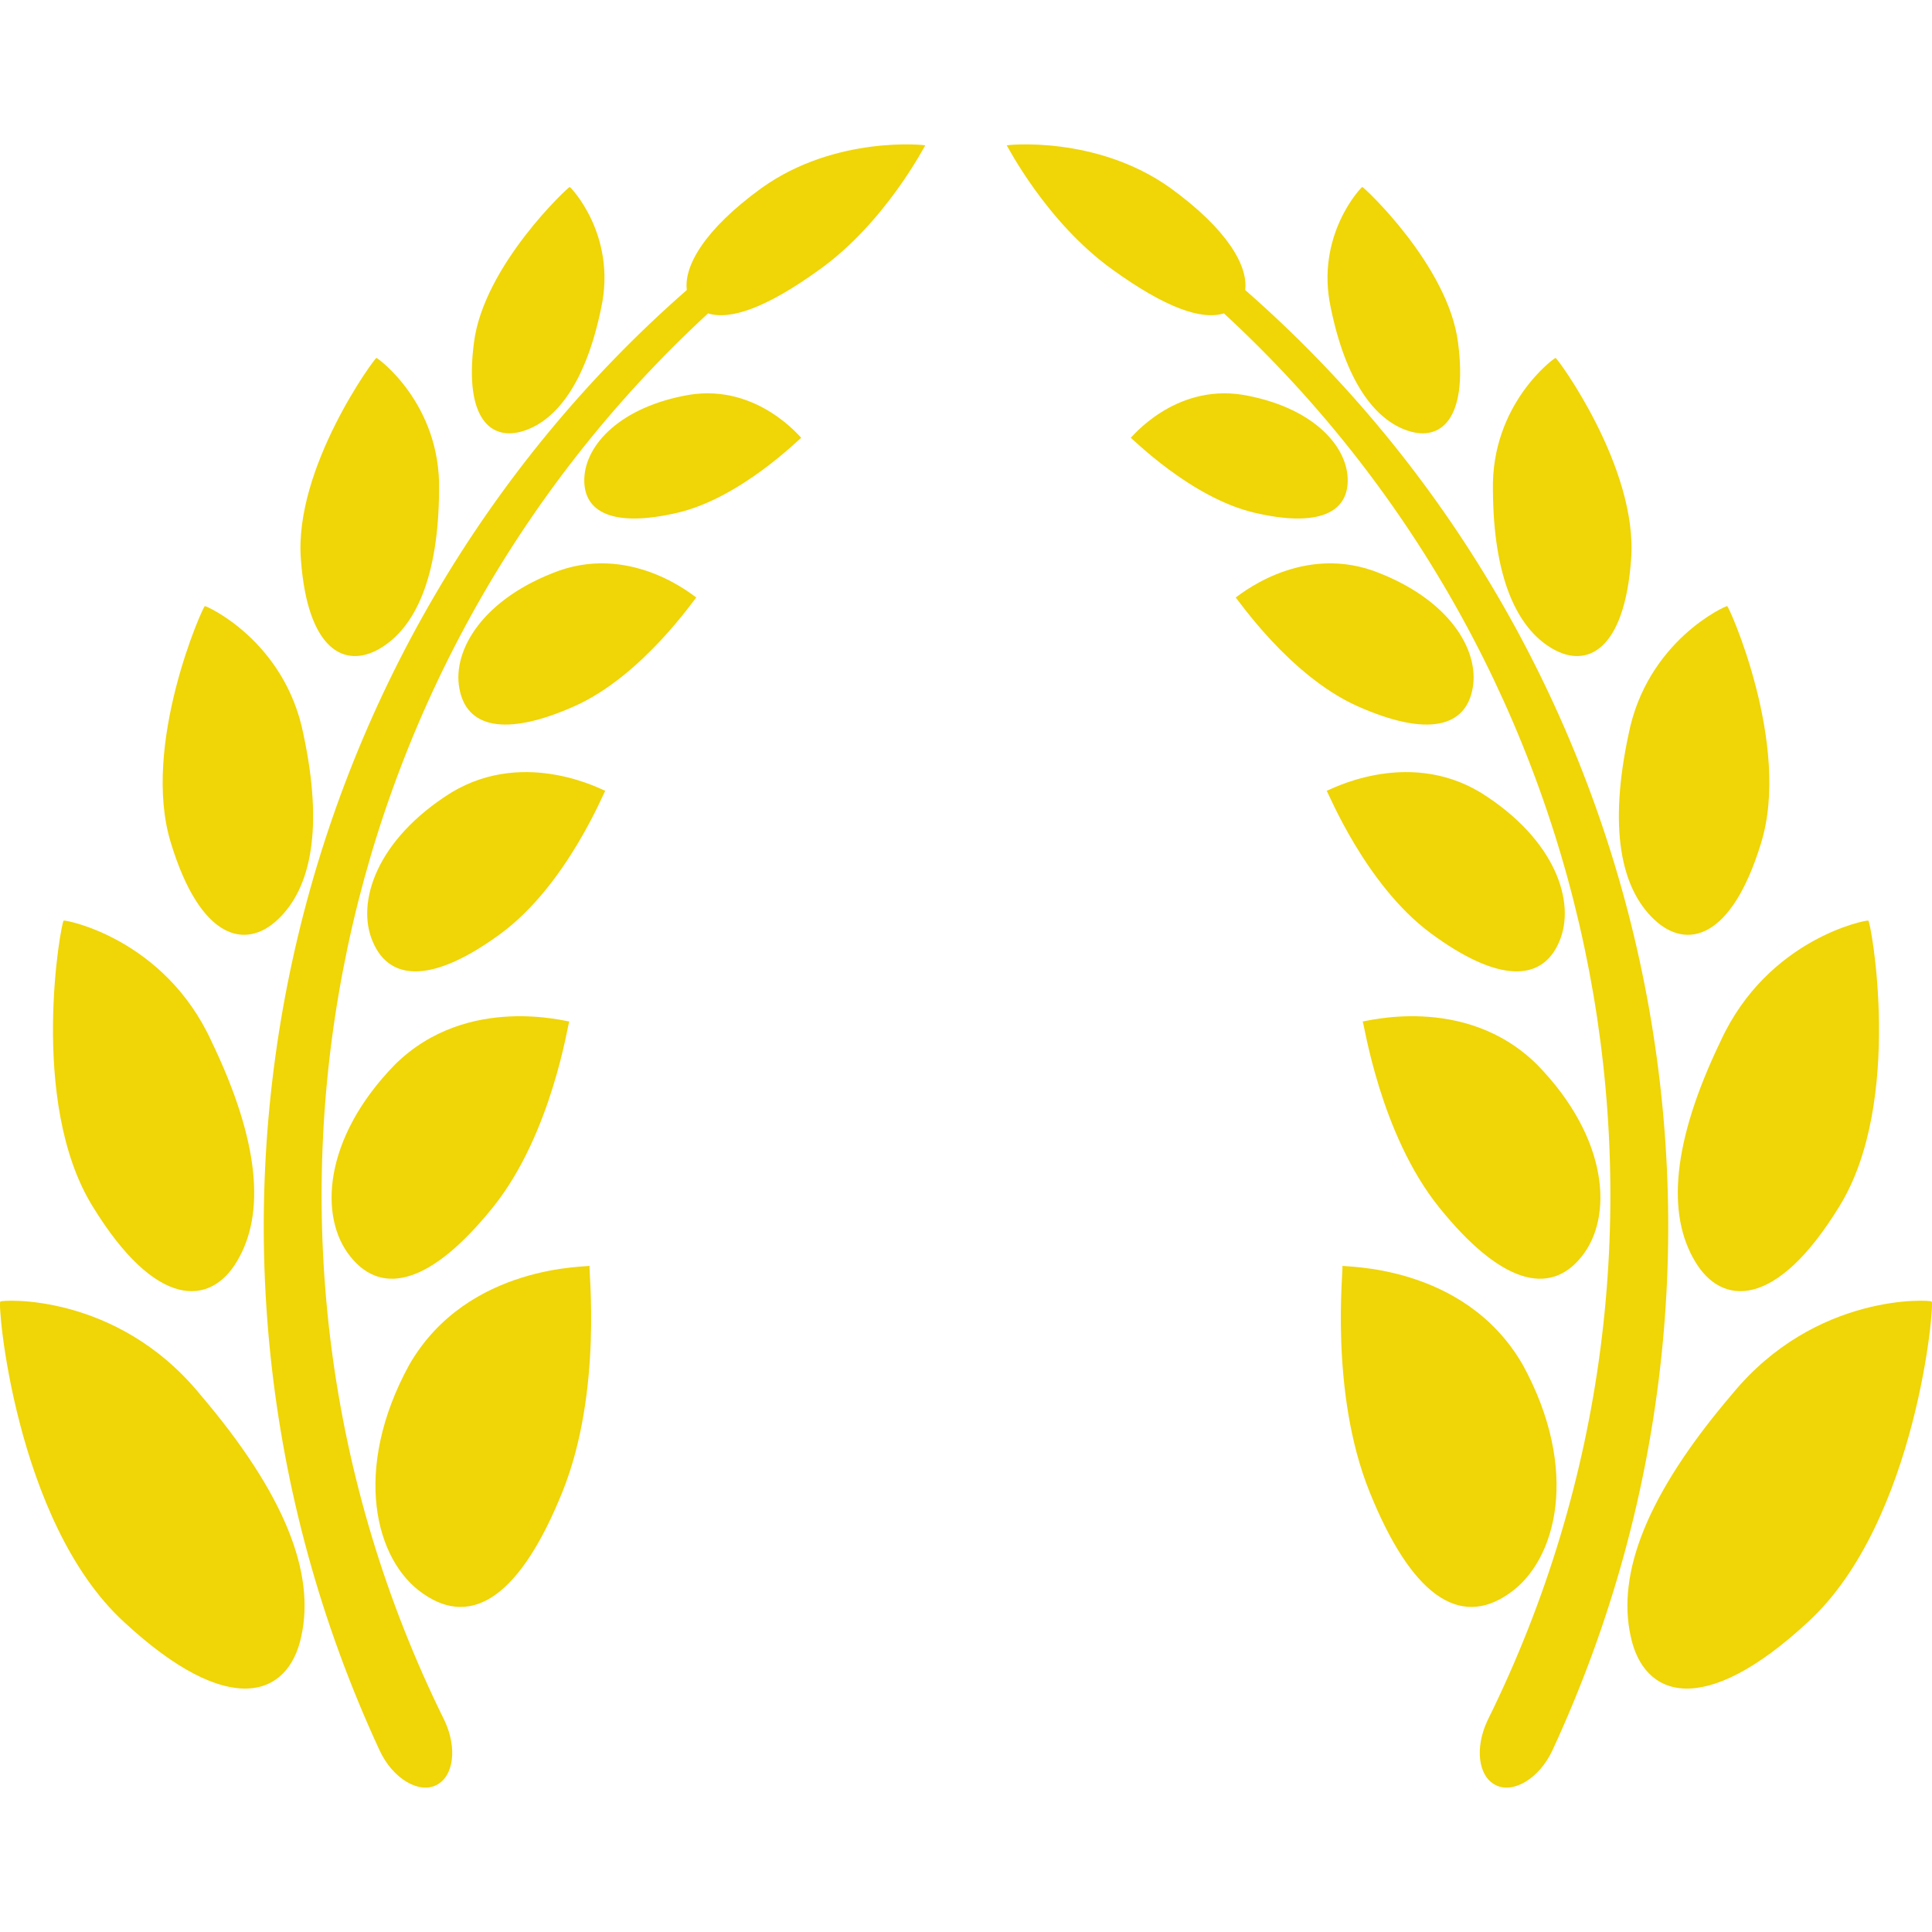 <?xml version="1.0" encoding="iso-8859-1"?>
<!-- Generator: Adobe Illustrator 18.0.0, SVG Export Plug-In . SVG Version: 6.00 Build 0)  -->
<!DOCTYPE svg PUBLIC "-//W3C//DTD SVG 1.1//EN" "http://www.w3.org/Graphics/SVG/1.1/DTD/svg11.dtd">
<svg xmlns="http://www.w3.org/2000/svg" xmlns:xlink="http://www.w3.org/1999/xlink" version="1.1" id="Capa_1" x="0px" y="0px" viewBox="0 0 489.652 489.652" style="enable-background:new 0 0 489.652 489.652;" xml:space="preserve" width="512px" height="512px">
<g id="XMLID_207_">
	<path id="XMLID_229_" d="M149.432,320.792c0.266,0.419-30.83-0.766-45.728,25.136c-14.48,26.469-8.708,49.601,3.507,57.96   c12.672,8.901,24.871,0.218,35.352-25.832C152.849,352.501,149.084,321.187,149.432,320.792z" fill="#f0d507"/>
	<path id="XMLID_228_" d="M124.899,306.023c15.075-18.729,19.051-46.921,19.397-47.156c0.121,0.338-25.776-7.336-44.237,10.98   c-18.277,18.753-19.237,38.78-11.255,48.624C97.003,328.765,109.532,325.082,124.899,306.023z" fill="#f0d507"/>
	<path id="XMLID_227_" d="M114.37,200.875c-19.027,11.9-24.195,27.919-19.881,37.828c4.377,10.271,15.527,10.376,32.53-2.161   c16.721-12.367,26.096-36.004,26.403-36.119C153.453,200.682,133.476,189.331,114.37,200.875z" fill="#f0d507"/>
	<path id="XMLID_226_" d="M141.676,144.634c-19.237,6.998-27.009,20.082-25.268,29.749c1.734,9.973,11.497,12.473,29.161,4.612   c17.376-7.74,30.629-27.524,30.919-27.558C176.464,151.641,160.912,137.901,141.676,144.634z" fill="#f0d507"/>
	<path id="XMLID_225_" d="M174.682,100.058c-17.471,3.023-26.251,12.666-26.589,21.123c-0.362,8.675,7.281,12.593,23.647,8.764   c16.132-3.789,31.105-18.995,31.337-18.986C203.037,111.119,192.128,97.26,174.682,100.058z" fill="#f0d507"/>
	<path id="XMLID_224_" d="M0.103,329.861c-0.895-0.451,3.597,55.758,31.274,81.169c26.75,24.84,41.745,19.043,44.979,3.717   c3.548-15.963-3.991-35.973-25.662-61.369C29.475,327.484,0.338,329.442,0.103,329.861z" fill="#f0d507"/>
	<path id="XMLID_223_" d="M60.094,319.623c7.086-11.883,5.861-30.072-6.537-55.798c-11.989-26.073-37.159-30.774-37.41-30.5   c-0.532-0.459-9.159,45.858,7.369,72.48C39.52,331.909,53.347,331.095,60.094,319.623z" fill="#f0d507"/>
	<path id="XMLID_222_" d="M70.399,233.051c8.504-7.982,11.561-23.195,6.522-46.88c-4.693-23.849-24.775-32.709-25.001-32.555   c-0.297-0.389-16.333,35.199-8.586,60.094C50.8,238.154,62.224,240.799,70.399,233.051z" fill="#f0d507"/>
	<path id="XMLID_221_" d="M96.212,164.402c9.103-5.28,14.931-18.164,15.068-40.117c0.492-22.026-15.665-33.651-15.874-33.571   c-0.185-0.346-21.018,27.823-19.14,51.155C77.961,164.813,87.409,169.53,96.212,164.402z" fill="#f0d507"/>
	<path id="XMLID_220_" d="M132.839,109.169c8.53-2.822,15.753-12.714,19.535-31.153c4.007-18.454-7.803-30.668-7.982-30.628   c-0.096-0.266-21.848,19.865-24.283,39.529C117.609,106.274,124.544,111.933,132.839,109.169z" fill="#f0d507"/>
	<path id="XMLID_219_" d="M193.051,47.627c-14.674,10.625-19.751,19.914-18.98,25.871c-102.52,89.71-138.067,239.998-77.882,370.088   c3.322,7.184,9.965,11.102,14.414,8.829c4.467-2.259,5.241-9.466,2.137-16.182c-0.064-0.128-0.145-0.315-0.21-0.444   C52.746,314.701,81.693,169.503,179.456,79.425c5.635,1.768,14.783-1.367,28.324-11.159c16.752-12.044,26.572-31.313,26.726-31.426   C234.724,36.76,211.892,34.18,193.051,47.627z" fill="#f0d507"/>
	<path id="XMLID_218_" d="M385.949,345.928c-14.898-25.902-45.994-24.717-45.728-25.136c0.347,0.395-3.417,31.708,6.869,57.265   c10.481,26.049,22.68,34.733,35.353,25.832C394.657,395.529,400.429,372.398,385.949,345.928z" fill="#f0d507"/>
	<path id="XMLID_217_" d="M345.356,258.866c0.347,0.235,4.322,28.427,19.397,47.156c15.367,19.059,27.896,22.743,36.095,12.448   c7.981-9.844,7.022-29.871-11.255-48.624C371.132,251.53,345.235,259.205,345.356,258.866z" fill="#f0d507"/>
	<path id="XMLID_216_" d="M362.633,236.542c17.003,12.537,28.153,12.433,32.53,2.161c4.314-9.908-0.854-25.928-19.881-37.828   c-19.107-11.544-39.084-0.193-39.053-0.452C336.537,200.537,345.912,224.174,362.633,236.542z" fill="#f0d507"/>
	<path id="XMLID_215_" d="M373.243,174.383c1.742-9.667-6.03-22.751-25.267-29.749c-19.236-6.732-34.788,7.007-34.812,6.803   c0.29,0.033,13.543,19.817,30.919,27.558C361.746,186.856,371.509,184.356,373.243,174.383z" fill="#f0d507"/>
	<path id="XMLID_214_" d="M341.559,121.181c-0.338-8.457-9.119-18.099-26.589-21.123c-17.446-2.798-28.355,11.061-28.395,10.9   c0.232-0.008,15.205,15.197,31.337,18.986C334.278,133.774,341.921,129.856,341.559,121.181z" fill="#f0d507"/>
	<path id="XMLID_213_" d="M489.549,329.861c-0.235-0.419-29.372-2.377-50.591,23.517c-21.671,25.396-29.209,45.406-25.662,61.369   c3.233,15.326,18.229,21.123,44.979-3.717C485.953,385.62,490.444,329.411,489.549,329.861z" fill="#f0d507"/>
	<path id="XMLID_212_" d="M436.095,263.825c-12.398,25.726-13.623,43.915-6.537,55.798c6.747,11.473,20.574,12.286,36.578-13.818   c16.528-26.621,7.9-72.939,7.369-72.48C473.254,233.051,448.084,237.752,436.095,263.825z" fill="#f0d507"/>
	<path id="XMLID_211_" d="M419.253,233.051c8.175,7.749,19.599,5.104,27.065-19.342c7.747-24.895-8.289-60.482-8.586-60.094   c-0.226-0.154-20.309,8.706-25.001,32.555C407.692,209.856,410.749,225.069,419.253,233.051z" fill="#f0d507"/>
	<path id="XMLID_210_" d="M393.44,164.402c8.804,5.128,18.251,0.411,19.945-22.534c1.878-23.332-18.955-51.501-19.14-51.155   c-0.209-0.08-16.366,11.545-15.874,33.571C378.509,146.238,384.337,159.122,393.44,164.402z" fill="#f0d507"/>
	<path id="XMLID_209_" d="M356.813,109.169c8.295,2.765,15.23-2.895,12.73-22.252c-2.436-19.664-24.188-39.794-24.283-39.529   c-0.179-0.04-11.989,12.174-7.982,30.628C341.059,96.454,348.283,106.346,356.813,109.169z" fill="#f0d507"/>
	<path id="XMLID_208_" d="M315.581,73.498c0.771-5.957-4.306-15.246-18.979-25.871C277.76,34.18,254.928,36.76,255.146,36.841   c0.154,0.113,9.973,19.381,26.726,31.426c13.541,9.791,22.69,12.926,28.324,11.159c97.764,90.078,126.71,235.276,66.926,356.364   c-0.065,0.129-0.146,0.315-0.21,0.444c-3.104,6.716-2.33,13.923,2.137,16.182c4.45,2.273,11.092-1.645,14.414-8.829   C453.648,313.497,418.101,163.208,315.581,73.498z" fill="#f0d507"/>
</g>
<g>
</g>
<g>
</g>
<g>
</g>
<g>
</g>
<g>
</g>
<g>
</g>
<g>
</g>
<g>
</g>
<g>
</g>
<g>
</g>
<g>
</g>
<g>
</g>
<g>
</g>
<g>
</g>
<g>
</g>
</svg>
